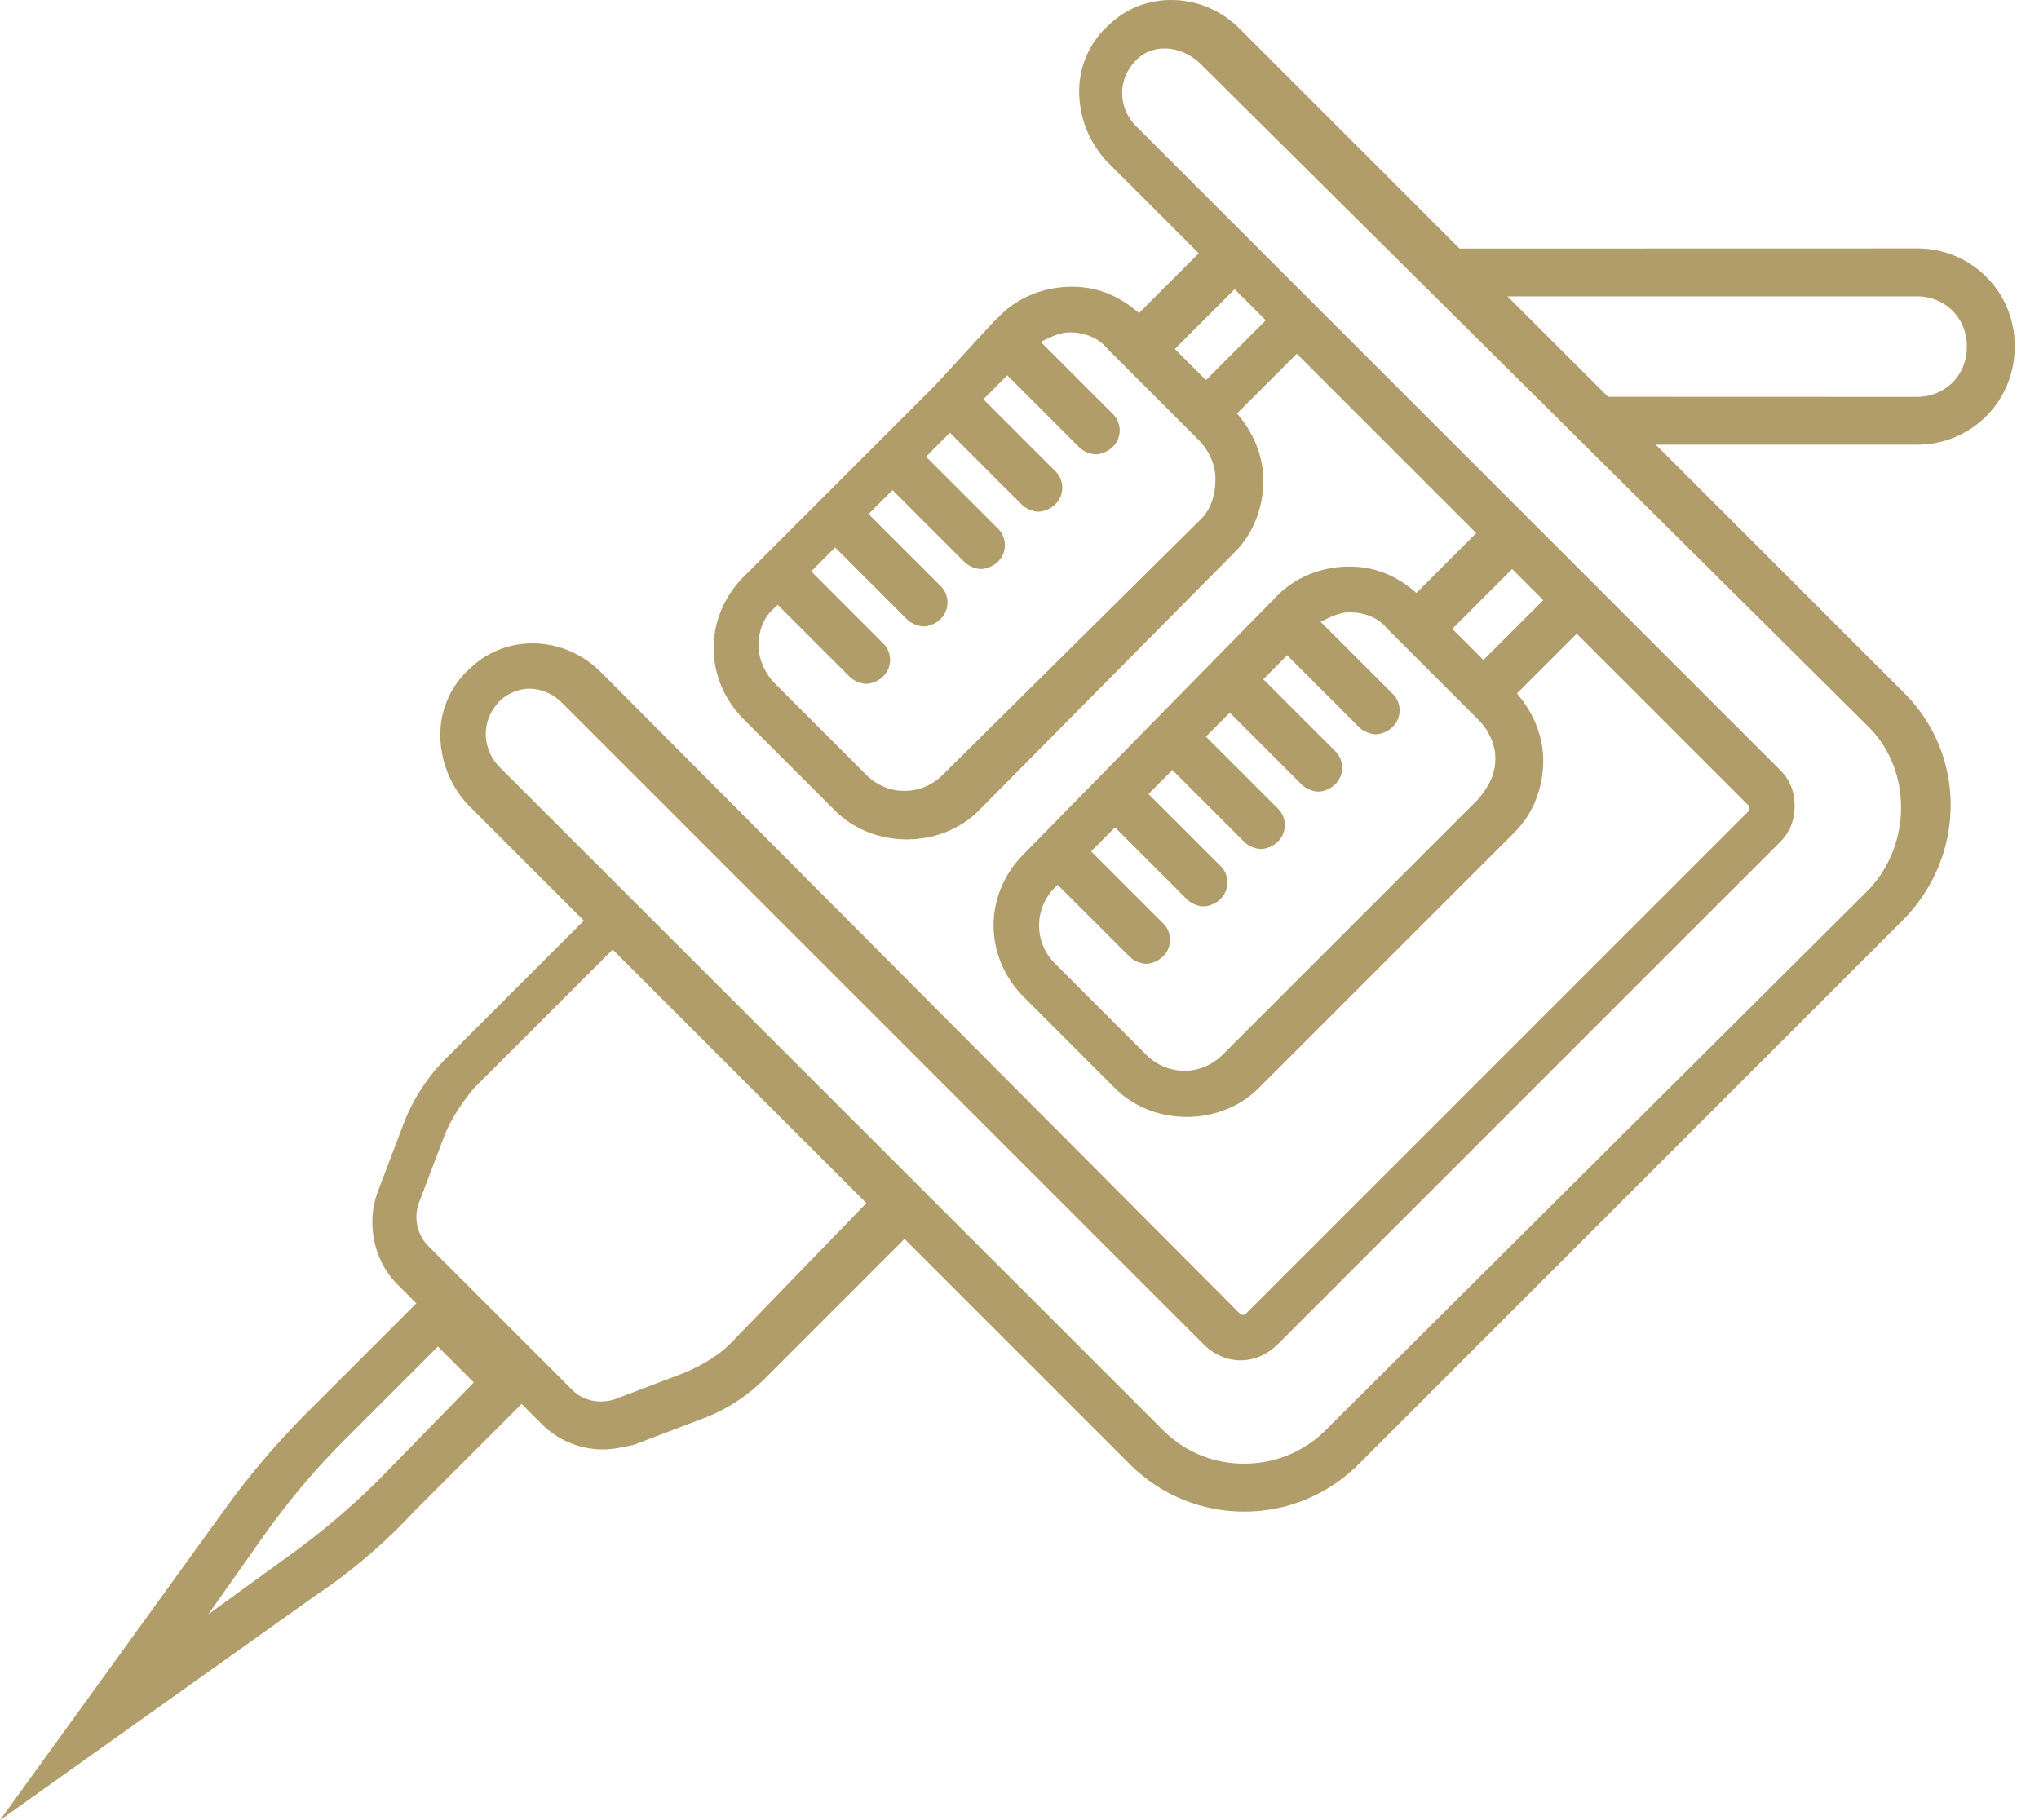 <svg xmlns="http://www.w3.org/2000/svg" width="56" height="50" viewBox="0 0 56 50">
    <path fill="#B19D69" fill-rule="nonzero" d="M55.333 9.52a2.666 2.666 0 0 0-2.696-2.695l-12.552.003L34.04.783c-.986-.986-2.562-1.053-3.547-.131a2.442 2.442 0 0 0-.855 1.84c0 .724.262 1.381.724 1.905l2.561 2.561-1.642 1.643c-.527-.46-1.117-.724-1.84-.724-.725 0-1.446.262-1.972.788l-.262.262-1.512 1.646-5.257 5.257c-1.117 1.116-1.117 2.826 0 3.942l2.498 2.498c.526.526 1.247.788 1.97.788.725 0 1.446-.262 1.972-.788l7.03-7.098c.527-.526.789-1.247.789-1.971 0-.657-.262-1.314-.724-1.84l1.643-1.643 4.928 4.928-1.643 1.643c-.526-.46-1.116-.724-1.84-.724s-1.445.262-1.971.788l-6.965 7.1c-1.116 1.117-1.116 2.826 0 3.943l2.498 2.498c.526.526 1.247.788 1.971.788s1.445-.262 1.972-.788l7.03-7.03c.527-.527.788-1.248.788-1.972 0-.657-.262-1.315-.724-1.84l1.643-1.644 4.731 4.731v.134l-13.8 13.8c-.066.066-.13.066-.197 0L16.495 18.457c-.986-.986-2.562-1.052-3.548-.13a2.442 2.442 0 0 0-.854 1.84c0 .724.261 1.38.724 1.904l3.218 3.22-3.811 3.81a5.13 5.13 0 0 0-1.117 1.71l-.724 1.905c-.329.855-.13 1.905.526 2.562l.526.526-2.957 2.957a21.635 21.635 0 0 0-2.3 2.695L0 50l8.673-6.176a15.161 15.161 0 0 0 2.696-2.3l2.957-2.957.526.526a2.39 2.39 0 0 0 1.71.724c.261 0 .59-.067.854-.13l1.905-.725a4.799 4.799 0 0 0 1.71-1.116l3.811-3.812 6.176 6.176a4.424 4.424 0 0 0 3.155 1.314c1.183 0 2.3-.46 3.155-1.314l14.916-14.916c1.773-1.774 1.773-4.6 0-6.31l-6.77-6.769h7.162a2.666 2.666 0 0 0 2.695-2.695h.002zM10.45 40.603a20.392 20.392 0 0 1-2.561 2.169l-2.17 1.576 1.577-2.233a20.392 20.392 0 0 1 2.169-2.562l2.561-2.562.986.986-2.562 2.626zm9.593-3.678c-.329.328-.788.59-1.247.788l-1.905.723c-.395.131-.855.067-1.183-.261l-3.943-3.943a1.139 1.139 0 0 1-.262-1.183l.724-1.905c.198-.46.46-.855.788-1.248l3.812-3.811 6.967 6.966-3.751 3.874zM32.99 14.254l-7.097 7.03c-.59.59-1.512.59-2.103 0l-2.497-2.497c-.262-.262-.46-.657-.46-1.053 0-.395.131-.788.46-1.052l.067-.067 1.971 1.971c.13.131.329.198.46.198.13 0 .328-.067.459-.198a.636.636 0 0 0 0-.918l-1.971-1.972.657-.657 1.971 1.971c.131.131.329.198.46.198.13 0 .328-.067.459-.198a.636.636 0 0 0 0-.919l-1.971-1.97.657-.658 1.971 1.971c.131.131.329.198.46.198.13 0 .328-.067.46-.198a.636.636 0 0 0 0-.919l-1.972-1.97.657-.658 1.971 1.971c.131.131.329.198.46.198.13 0 .328-.067.46-.198a.636.636 0 0 0 0-.919l-1.972-1.971.657-.657 1.971 1.971c.131.131.329.198.46.198.13 0 .328-.067.46-.198a.636.636 0 0 0 0-.919l-1.972-1.971c.262-.13.526-.262.788-.262.395 0 .788.131 1.052.46l2.498 2.497c.262.262.46.657.46 1.053.002.457-.129.85-.39 1.114zm.131-3.812l-.855-.855 1.643-1.643.855.855-1.643 1.643zm7.49 11.5l-7.03 7.03c-.59.59-1.512.59-2.103 0l-2.497-2.497a1.469 1.469 0 0 1 0-2.103l.066-.066 1.972 1.97c.13.132.328.199.46.199.13 0 .328-.067.459-.198a.636.636 0 0 0 0-.919l-1.972-1.971.658-.658 1.97 1.972c.132.13.33.198.46.198.131 0 .329-.067.46-.198a.636.636 0 0 0 0-.92l-1.972-1.97.658-.658 1.971 1.972c.13.13.329.197.46.197.13 0 .328-.066.459-.197a.636.636 0 0 0 0-.92l-1.971-1.97.657-.658 1.971 1.972c.131.13.329.197.46.197.13 0 .328-.066.459-.197a.636.636 0 0 0 0-.92l-1.971-1.97.657-.658 1.971 1.972c.131.13.329.197.46.197.13 0 .328-.066.46-.197a.636.636 0 0 0 0-.92l-1.972-1.97c.262-.131.526-.262.788-.262.395 0 .788.13 1.052.46l2.498 2.497c.262.262.46.657.46 1.052.002.454-.193.783-.458 1.112zm.131-3.812l-.855-.855 1.643-1.643.855.855-1.643 1.643zm10.581 6.31L36.407 39.288c-.59.59-1.381.919-2.233.919a3.127 3.127 0 0 1-2.233-.92l-18.205-18.2a1.299 1.299 0 0 1-.395-.92c0-.328.131-.657.395-.919.198-.197.527-.328.788-.328.329 0 .658.13.92.395l17.61 17.612c.591.59 1.446.59 2.04 0l13.799-13.8c.261-.262.395-.59.395-.986 0-.395-.131-.724-.395-.985L31.215 3.479a1.299 1.299 0 0 1-.396-.92c0-.328.131-.656.396-.918.46-.46 1.247-.395 1.773.13l18.335 18.2c1.184 1.183 1.184 3.219 0 4.469zM41.4 8.141h11.238c.788 0 1.381.59 1.381 1.38 0 .789-.59 1.382-1.38 1.382l-8.476-.003-2.763-2.76z"/>
</svg>
